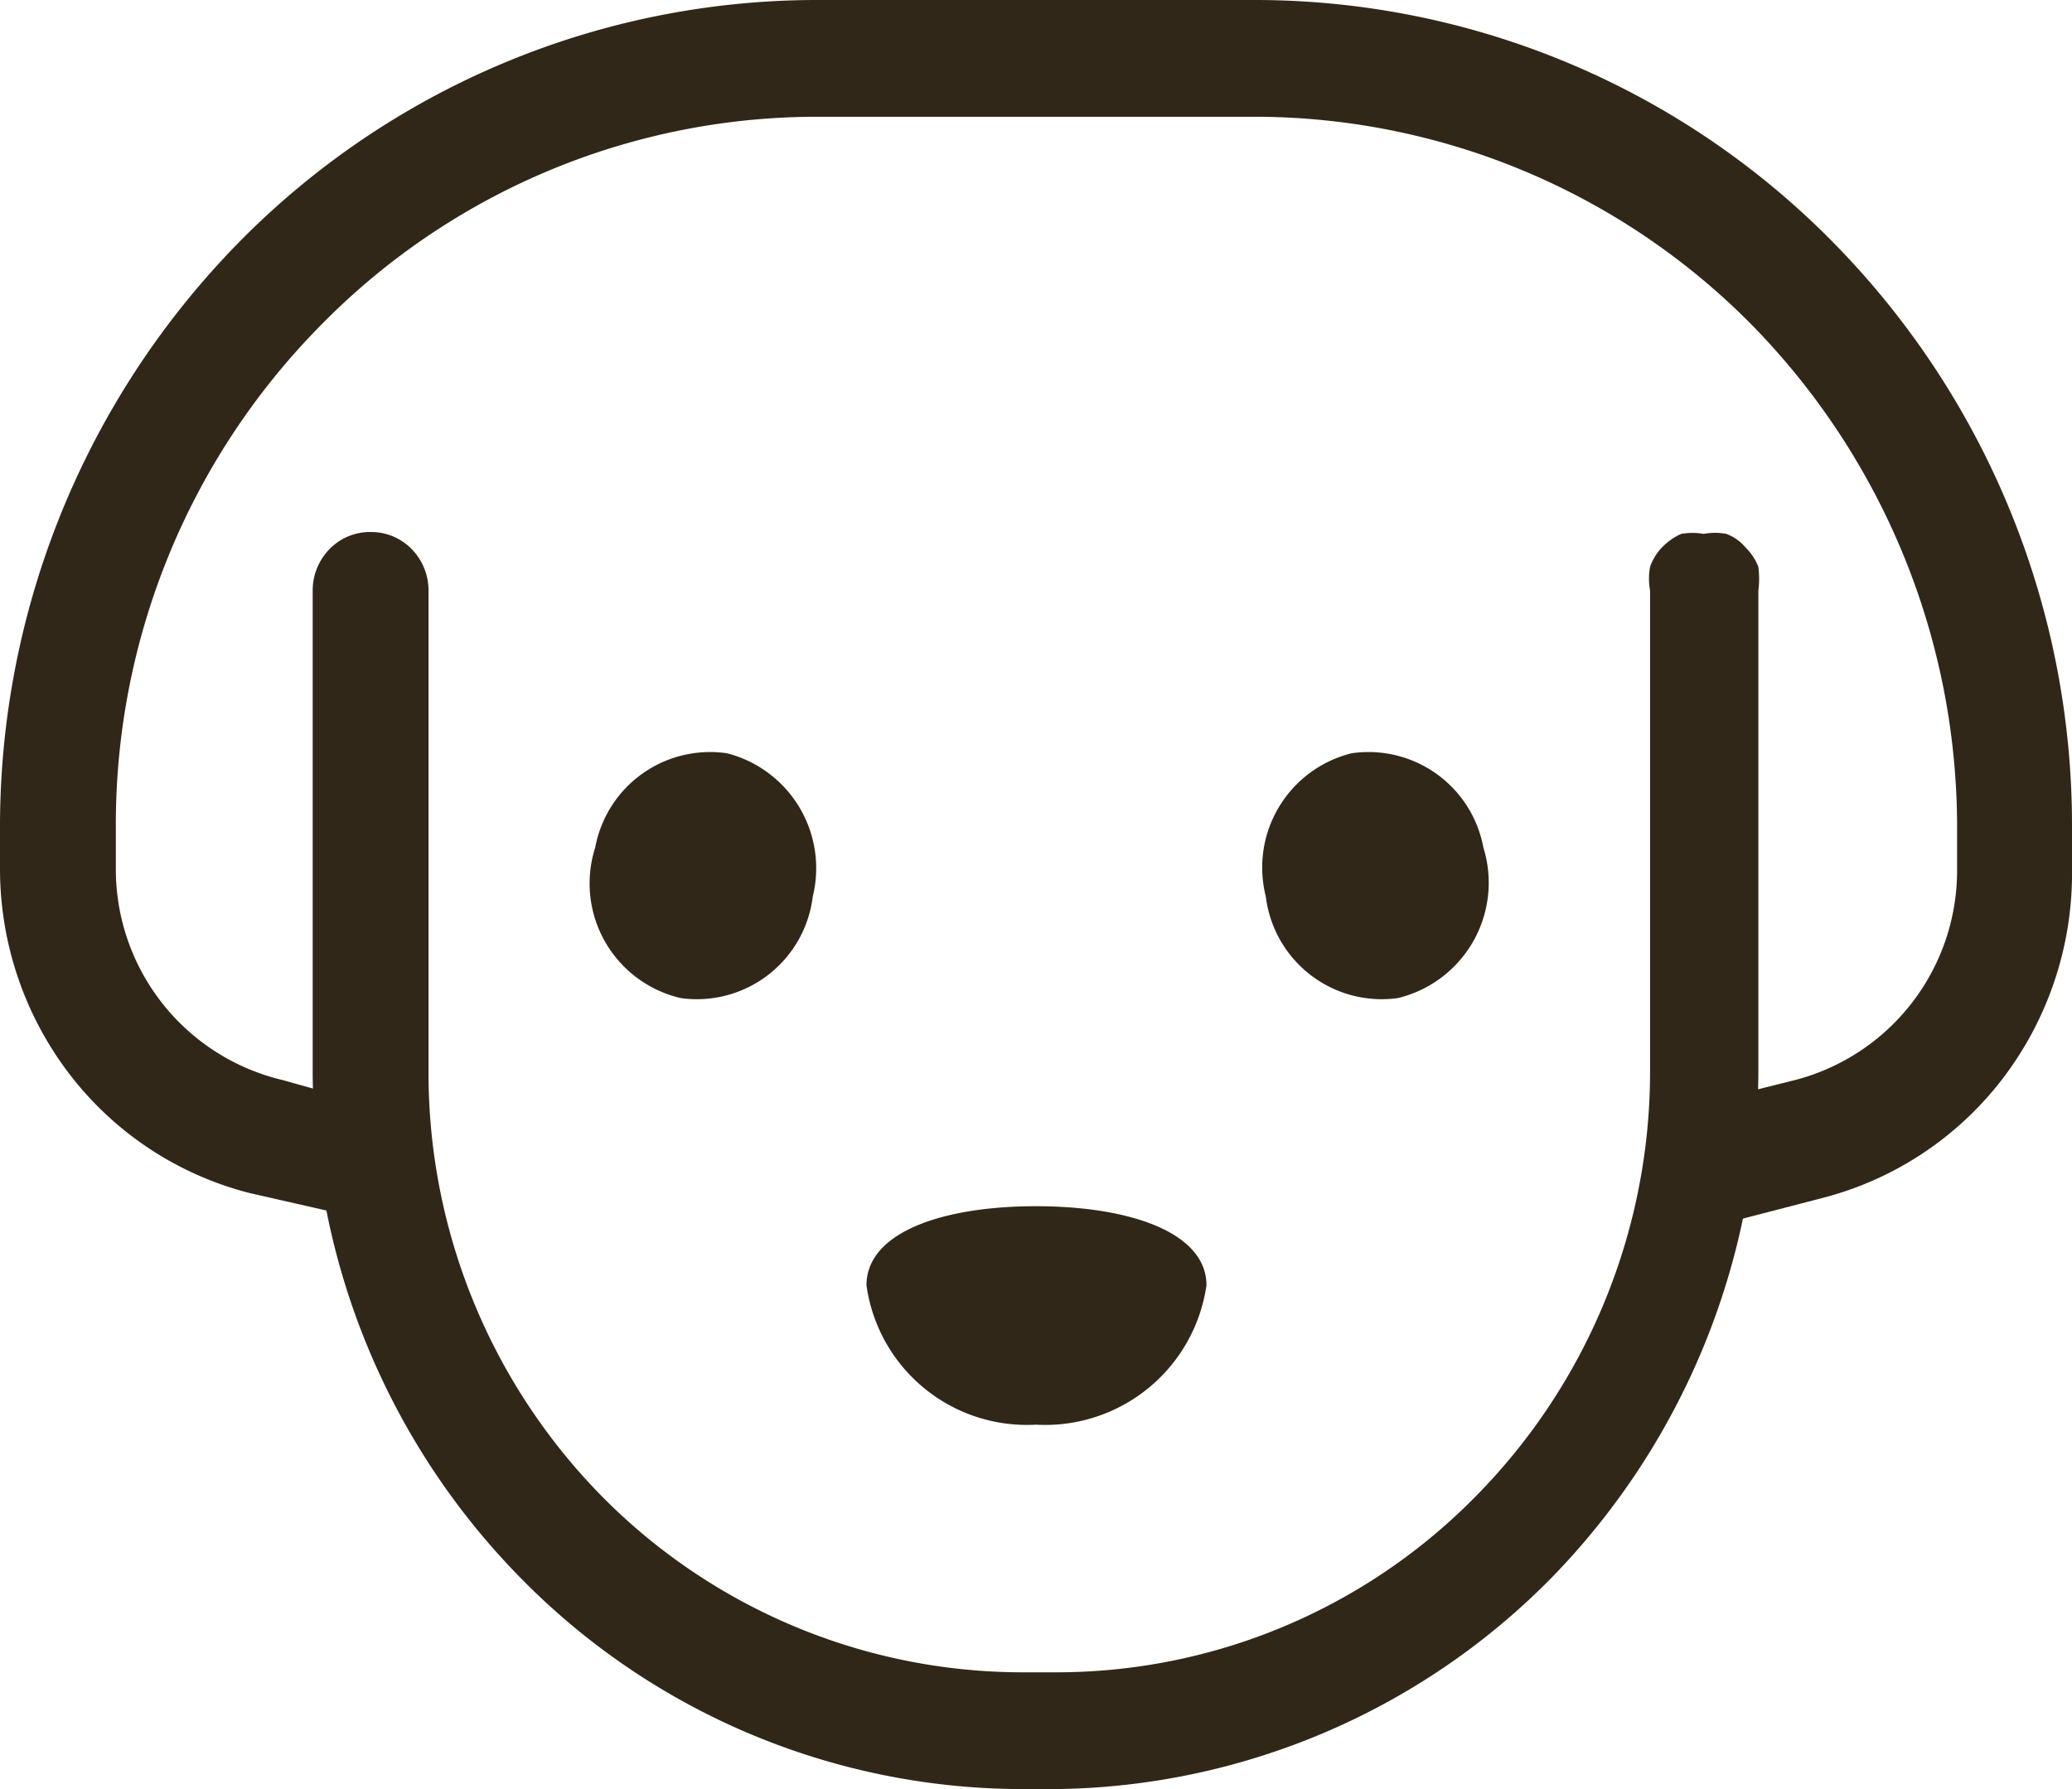 <svg id="Layer_1" data-name="Layer 1" xmlns="http://www.w3.org/2000/svg" xmlns:xlink="http://www.w3.org/1999/xlink" viewBox="0 0 22 19"><defs><style>.cls-1{fill:none;}.cls-2{clip-path:url(#clip-path);}.cls-3{fill:#302718;}</style><clipPath id="clip-path"><rect class="cls-1" width="22" height="19"/></clipPath></defs><g class="cls-2"><path class="cls-3" d="M13.34,0H8.66A8.61,8.61,0,0,0,2.54,2.57,8.86,8.86,0,0,0,0,8.77v.46a3.59,3.59,0,0,0,.74,2.18,3.5,3.5,0,0,0,1.91,1.26L4.1,13A8,8,0,0,1,4,11.75L3,11.47A2.3,2.3,0,0,1,1.23,9.23V8.77A7.54,7.54,0,0,1,3.41,3.45,7.38,7.38,0,0,1,8.66,1.24h4.68A7.42,7.42,0,0,1,18.6,3.45a7.62,7.62,0,0,1,2.18,5.32v.46a2.3,2.3,0,0,1-1.72,2.24l-.56.14A12.07,12.07,0,0,1,18.28,13l1.08-.28a3.51,3.51,0,0,0,1.9-1.26A3.59,3.59,0,0,0,22,9.23V8.77a8.82,8.82,0,0,0-2.54-6.2A8.61,8.61,0,0,0,13.34,0Z"/><path class="cls-3" d="M11.22,19h-.37a7.47,7.47,0,0,1-5.32-2.24,7.69,7.69,0,0,1-2.21-5.38V6.27a.63.63,0,0,1,.18-.44.6.6,0,0,1,.44-.18.6.6,0,0,1,.43.18.63.63,0,0,1,.18.44v5.11a6.41,6.41,0,0,0,1.84,4.51,6.28,6.28,0,0,0,4.46,1.87h.37a6.24,6.24,0,0,0,4.45-1.87,6.42,6.42,0,0,0,1.85-4.51V6.27a.69.69,0,0,1,0-.25.57.57,0,0,1,.13-.21.66.66,0,0,1,.2-.14.69.69,0,0,1,.24,0,.64.64,0,0,1,.24,0,.48.48,0,0,1,.2.14.6.6,0,0,1,.14.21,1,1,0,0,1,0,.25v5.11a7.73,7.73,0,0,1-2.21,5.39A7.5,7.5,0,0,1,11.22,19Z"/><path class="cls-3" d="M7.72,8a1.26,1.26,0,0,1,.91,1.52,1.24,1.24,0,0,1-1.4,1.08A1.25,1.25,0,0,1,6.32,9,1.24,1.24,0,0,1,7.72,8Z"/><path class="cls-3" d="M14.35,8a1.25,1.25,0,0,0-.91,1.52,1.24,1.24,0,0,0,1.4,1.08A1.26,1.26,0,0,0,15.75,9,1.24,1.24,0,0,0,14.35,8Z"/><path class="cls-3" d="M11,12.81c1,0,1.81.28,1.81.84A1.73,1.73,0,0,1,11,15.13a1.72,1.72,0,0,1-1.8-1.48C9.2,13.09,10,12.81,11,12.81Z"/></g></svg>